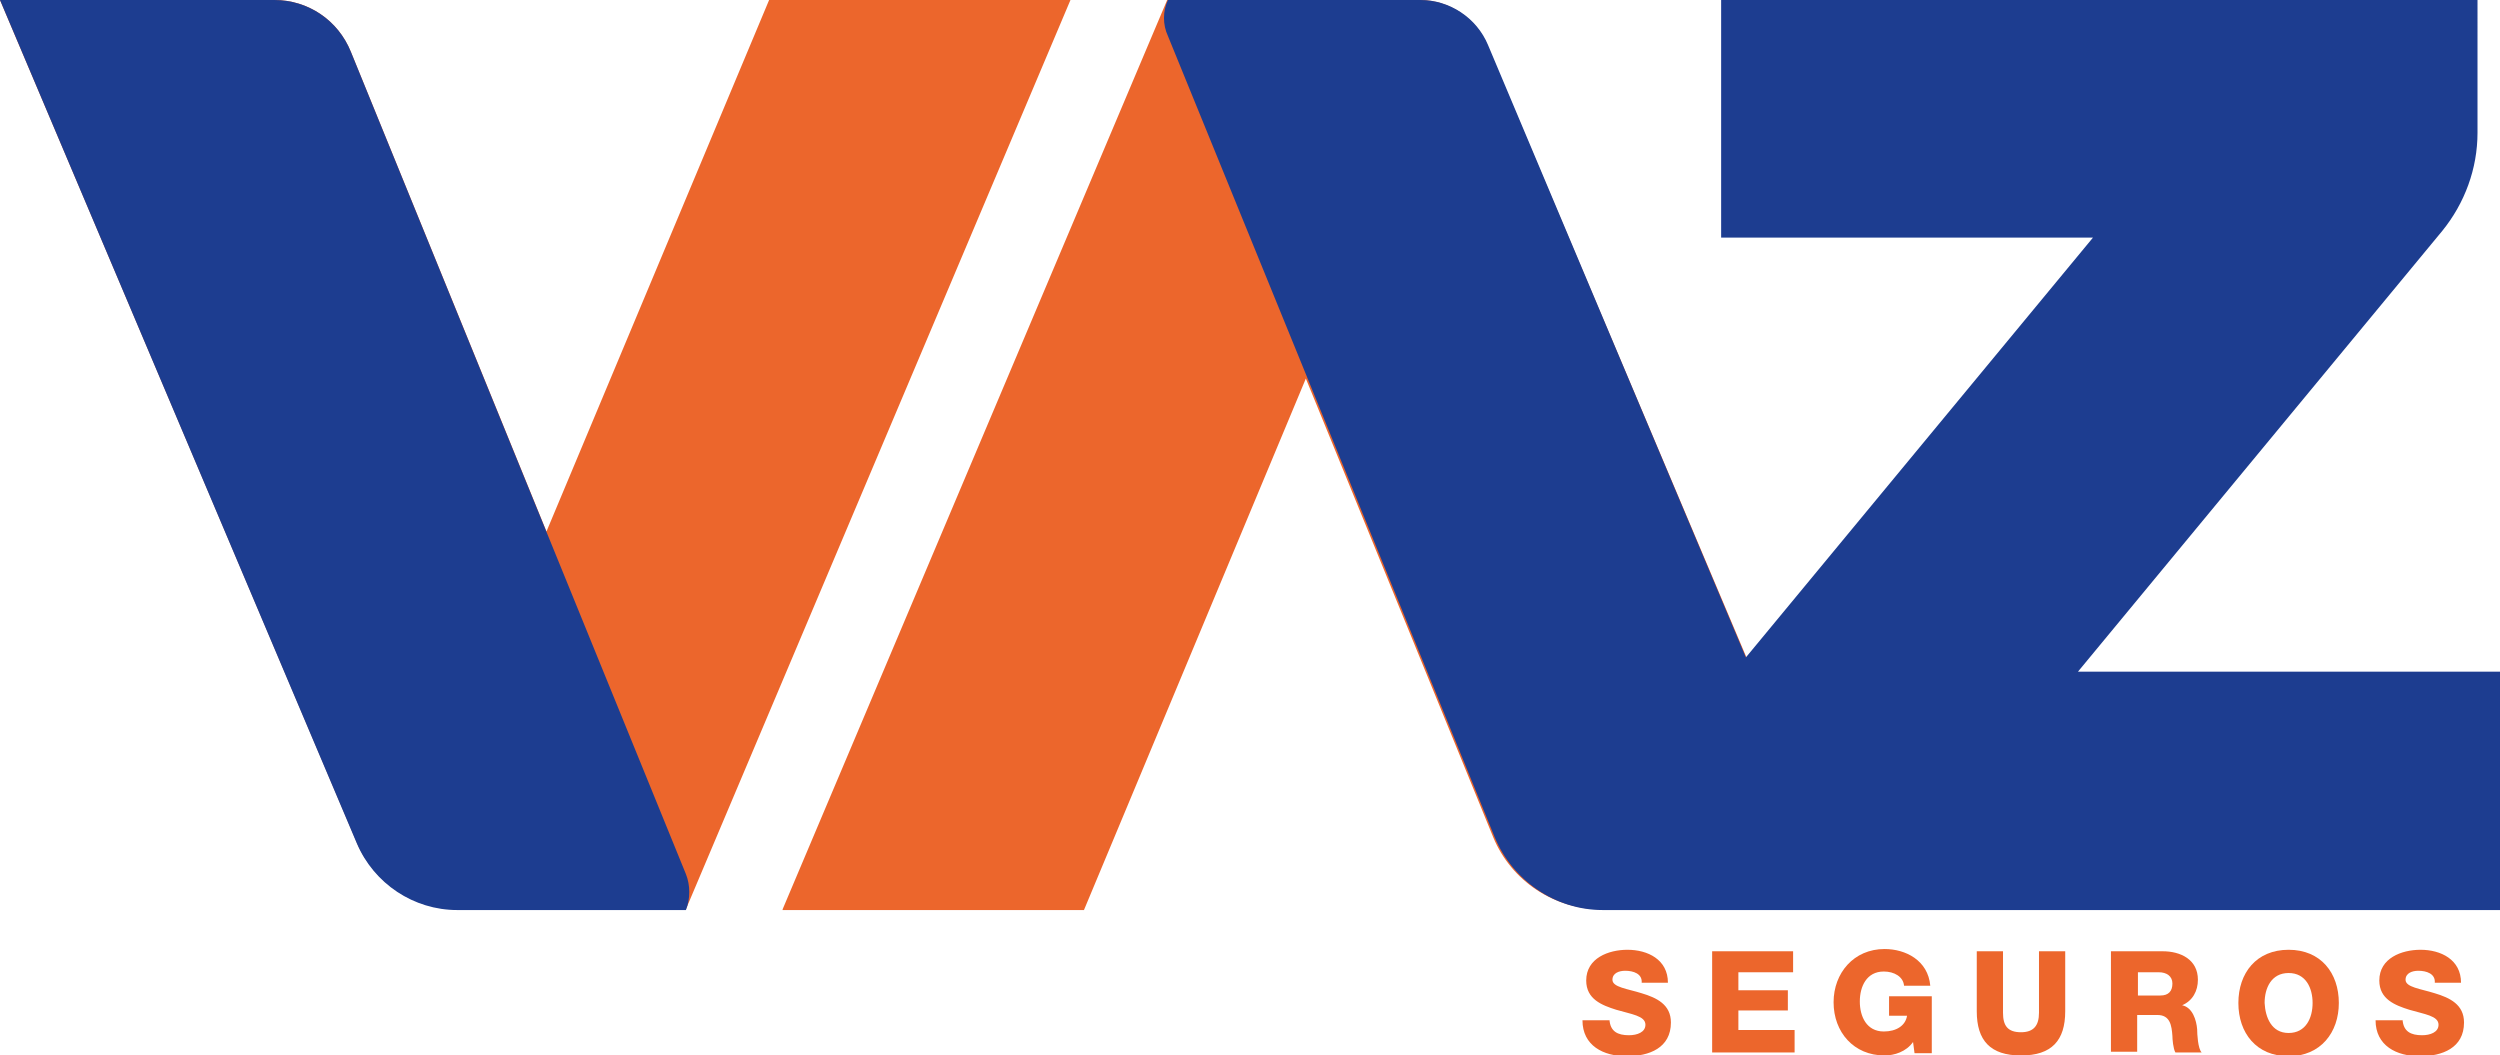 <?xml version="1.0" encoding="utf-8"?>
<!-- Generator: Adobe Illustrator 21.0.0, SVG Export Plug-In . SVG Version: 6.00 Build 0)  -->
<svg version="1.1" id="Layer_1" xmlns="http://www.w3.org/2000/svg" xmlns:xlink="http://www.w3.org/1999/xlink" x="0px" y="0px"
	 viewBox="0 0 333.5 140.8" style="enable-background:new 0 0 333.5 140.8;" xml:space="preserve">
<style type="text/css">
	.st0{fill:#EA662B;}
	.st1{fill:#203D90;}
	.st2{fill:#EC662C;}
	.st3{fill:#1D3D90;}
	.st4{fill:#FFFFFF;}
	.st5{fill:#3E3939;}
	.st6{fill:#FA380F;}
	.st7{fill:#101B75;}
	.st8{fill:#0D308D;}
	.st9{fill:#003097;}
	.st10{fill:#0046AB;}
	.st11{fill:#0B4DA0;}
	.st12{fill:#3F3F3F;}
</style>
<g>
	<path class="st2" d="M142.8,0L91.5,121.3H61c-5.8,0-11.1-3.5-13.4-8.9L0,0h36.6c4.5,0,8.5,2.7,10.2,6.9l26.1,64L102.6,0H142.8z"/>
	<path class="st3" d="M0,0h36.6c4.5,0,8.5,2.7,10.2,6.9l44.7,109.7c0.6,1.5,0.6,3.3,0,4.8v0H61c-5.8,0-11.1-3.5-13.4-8.9L0,0z"/>
	<path class="st2" d="M104.4,121.3L155.7,0h33.7c3.9,0,7.5,2.4,9,6l48.8,115.3h-33.6c-6.3,0-12-3.8-14.4-9.6l-25-61.2l-29.6,70.9
		H104.4z"/>
	<path class="st3" d="M333.5,89.6h-56.3l48.6-58.8c3-3.7,4.7-8.3,4.7-13.1V0H229.6v31.7h49.6l-46.3,56L198.5,6c-1.5-3.6-5.1-6-9-6
		h-33.7c-0.7,1.5-0.7,3.3,0,4.8l43.6,106.9c2.4,5.8,8.1,9.7,14.4,9.7H226v0h107.5V89.6z"/>
	<g>
		<path class="st2" d="M214.7,136c0.1,1.6,1.1,2.1,2.6,2.1c1.1,0,2.2-0.4,2.2-1.4c0-1.2-1.9-1.4-3.9-2c-1.9-0.6-4-1.4-4-3.9
			c0-3,3-4.1,5.5-4.1c2.7,0,5.4,1.3,5.4,4.4H219c0.1-1.2-1.1-1.6-2.2-1.6c-0.8,0-1.7,0.3-1.7,1.2c0,1,2,1.2,3.9,1.8
			c2,0.6,3.9,1.5,3.9,3.9c0,3.4-2.9,4.5-5.9,4.5c-3.1,0-5.9-1.4-5.9-4.8H214.7z"/>
		<path class="st2" d="M228.4,126.9h10.8v2.8h-7.3v2.4h6.6v2.7h-6.6v2.6h7.5v3h-11V126.9z"/>
		<path class="st2" d="M257.7,140.5h-2.3l-0.2-1.5c-0.9,1.3-2.5,1.8-3.8,1.8c-4.1,0-6.8-3.1-6.8-7.1c0-3.9,2.7-7.1,6.8-7.1
			c2.8,0,5.8,1.5,6.1,4.9H254c-0.1-1.2-1.3-1.9-2.7-1.9c-2.3,0-3.2,2-3.2,4c0,2,0.9,4,3.2,4c1.7,0,2.9-0.8,3.1-2.1H252v-2.6h5.7
			V140.5z"/>
		<path class="st2" d="M275.5,134.9c0,3.9-1.8,5.9-5.9,5.9s-5.9-2-5.9-5.9v-8h3.5v8.2c0,1.7,0.6,2.6,2.4,2.6c1.7,0,2.4-0.9,2.4-2.6
			v-8.2h3.5V134.9z"/>
		<path class="st2" d="M281.6,126.9h6.9c2.4,0,4.7,1.1,4.7,3.8c0,1.5-0.7,2.8-2.1,3.4v0c1.4,0.3,1.9,2,2,3.2c0,0.6,0.1,2.6,0.6,3.1
			h-3.5c-0.3-0.5-0.4-1.8-0.4-2.2c-0.1-1.4-0.3-2.8-2-2.8h-2.7v4.9h-3.5V126.9z M285.2,132.8h3c1.1,0,1.6-0.6,1.6-1.6
			c0-1-0.8-1.5-1.8-1.5h-2.8V132.8z"/>
		<path class="st2" d="M305.3,126.7c4.3,0,6.7,3.1,6.7,7.1c0,3.9-2.4,7.1-6.7,7.1s-6.7-3.1-6.7-7.1
			C298.6,129.8,301,126.7,305.3,126.7z M305.3,137.8c2.3,0,3.2-2,3.2-4c0-2-0.9-4-3.2-4c-2.3,0-3.2,2-3.2,4
			C302.2,135.7,303,137.8,305.3,137.8z"/>
		<path class="st2" d="M320.5,136c0.1,1.6,1.1,2.1,2.6,2.1c1.1,0,2.2-0.4,2.2-1.4c0-1.2-1.9-1.4-3.9-2c-1.9-0.6-4-1.4-4-3.9
			c0-3,3-4.1,5.5-4.1c2.7,0,5.4,1.3,5.4,4.4h-3.5c0.1-1.2-1.1-1.6-2.2-1.6c-0.8,0-1.7,0.3-1.7,1.2c0,1,2,1.2,3.9,1.8
			c2,0.6,3.9,1.5,3.9,3.9c0,3.4-2.9,4.5-5.9,4.5c-3.1,0-5.9-1.4-5.9-4.8H320.5z"/>
	</g>
</g>
</svg>
